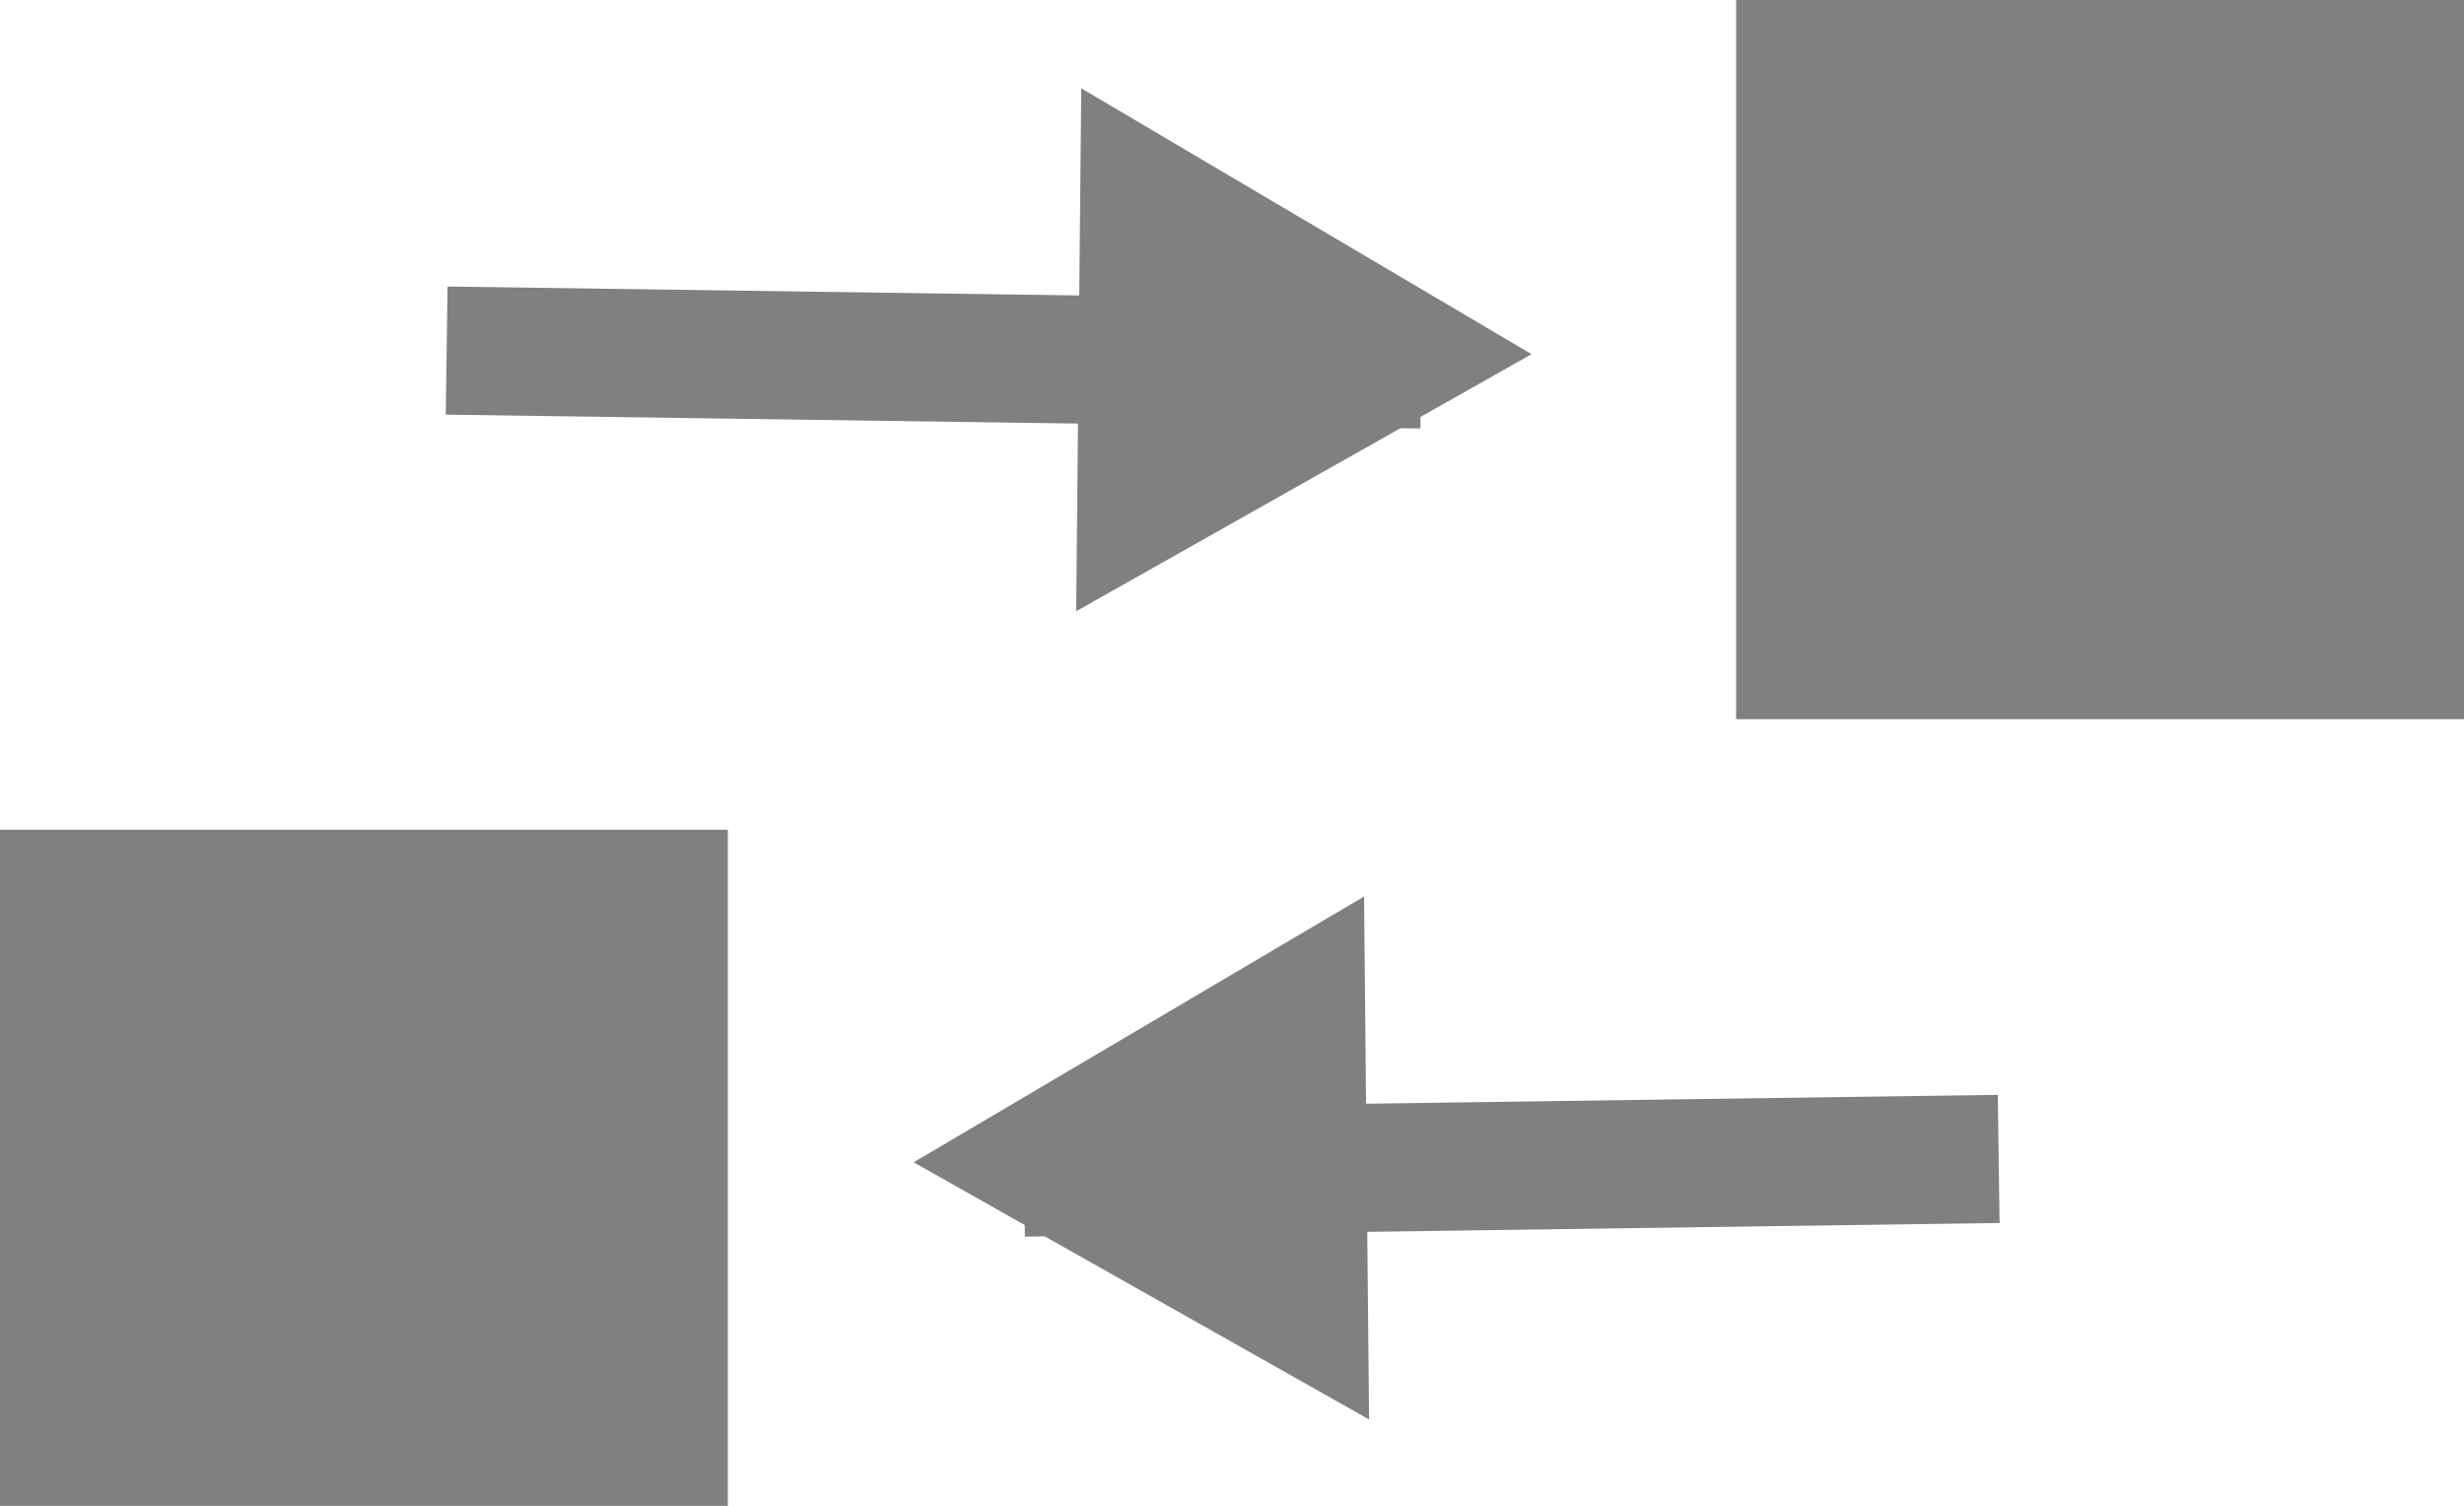 <?xml version="1.0" encoding="UTF-8" standalone="no"?>
<!-- Created with Inkscape (http://www.inkscape.org/) -->

<svg
   width="69.787mm"
   height="42.663mm"
   viewBox="0 0 69.787 42.663"
   version="1.1"
   id="svg5"
   xmlns="http://www.w3.org/2000/svg"
   xmlns:svg="http://www.w3.org/2000/svg">
  <defs
     id="defs2" />
  <g
     id="layer1"
     transform="translate(-26.73,-17.695)">
    <rect
       style="fill:#808080;stroke-width:0.217"
       id="rect31"
       width="20.614"
       height="19.15"
       x="26.73"
       y="41.195" />
    <rect
       style="fill:#808080;stroke-width:0.224"
       id="rect31-3"
       width="20.614"
       height="20.369"
       x="75.902"
       y="17.695" />
    <g
       id="g350"
       transform="rotate(0.812,4366.457,-69.601)">
      <rect
         style="fill:#808080;stroke-width:0.265"
         id="rect162"
         width="27.606"
         height="3.629"
         x="41.193"
         y="87.122" />
      <path
         style="fill:#808080"
         id="path186"
         d="m 487.992,276.875 -25.825,-10.735 -25.825,-10.735 22.209,-16.998 22.209,-16.998 3.616,27.733 z"
         transform="matrix(0.16,-0.211,0.211,0.16,-64.58,147.269)" />
    </g>
    <g
       id="g350-2"
       transform="matrix(-1,0.014,0.014,1,123.286,-38.995)">
      <rect
         style="fill:#808080;stroke-width:0.265"
         id="rect162-7"
         width="27.606"
         height="3.629"
         x="41.193"
         y="87.122" />
      <path
         style="fill:#808080"
         id="path186-0"
         transform="matrix(0.16,-0.211,0.211,0.16,-64.58,147.269)"
         d="m 487.992,276.875 -25.825,-10.735 -25.825,-10.735 22.209,-16.998 22.209,-16.998 3.616,27.733 z" />
    </g>
  </g>
</svg>
